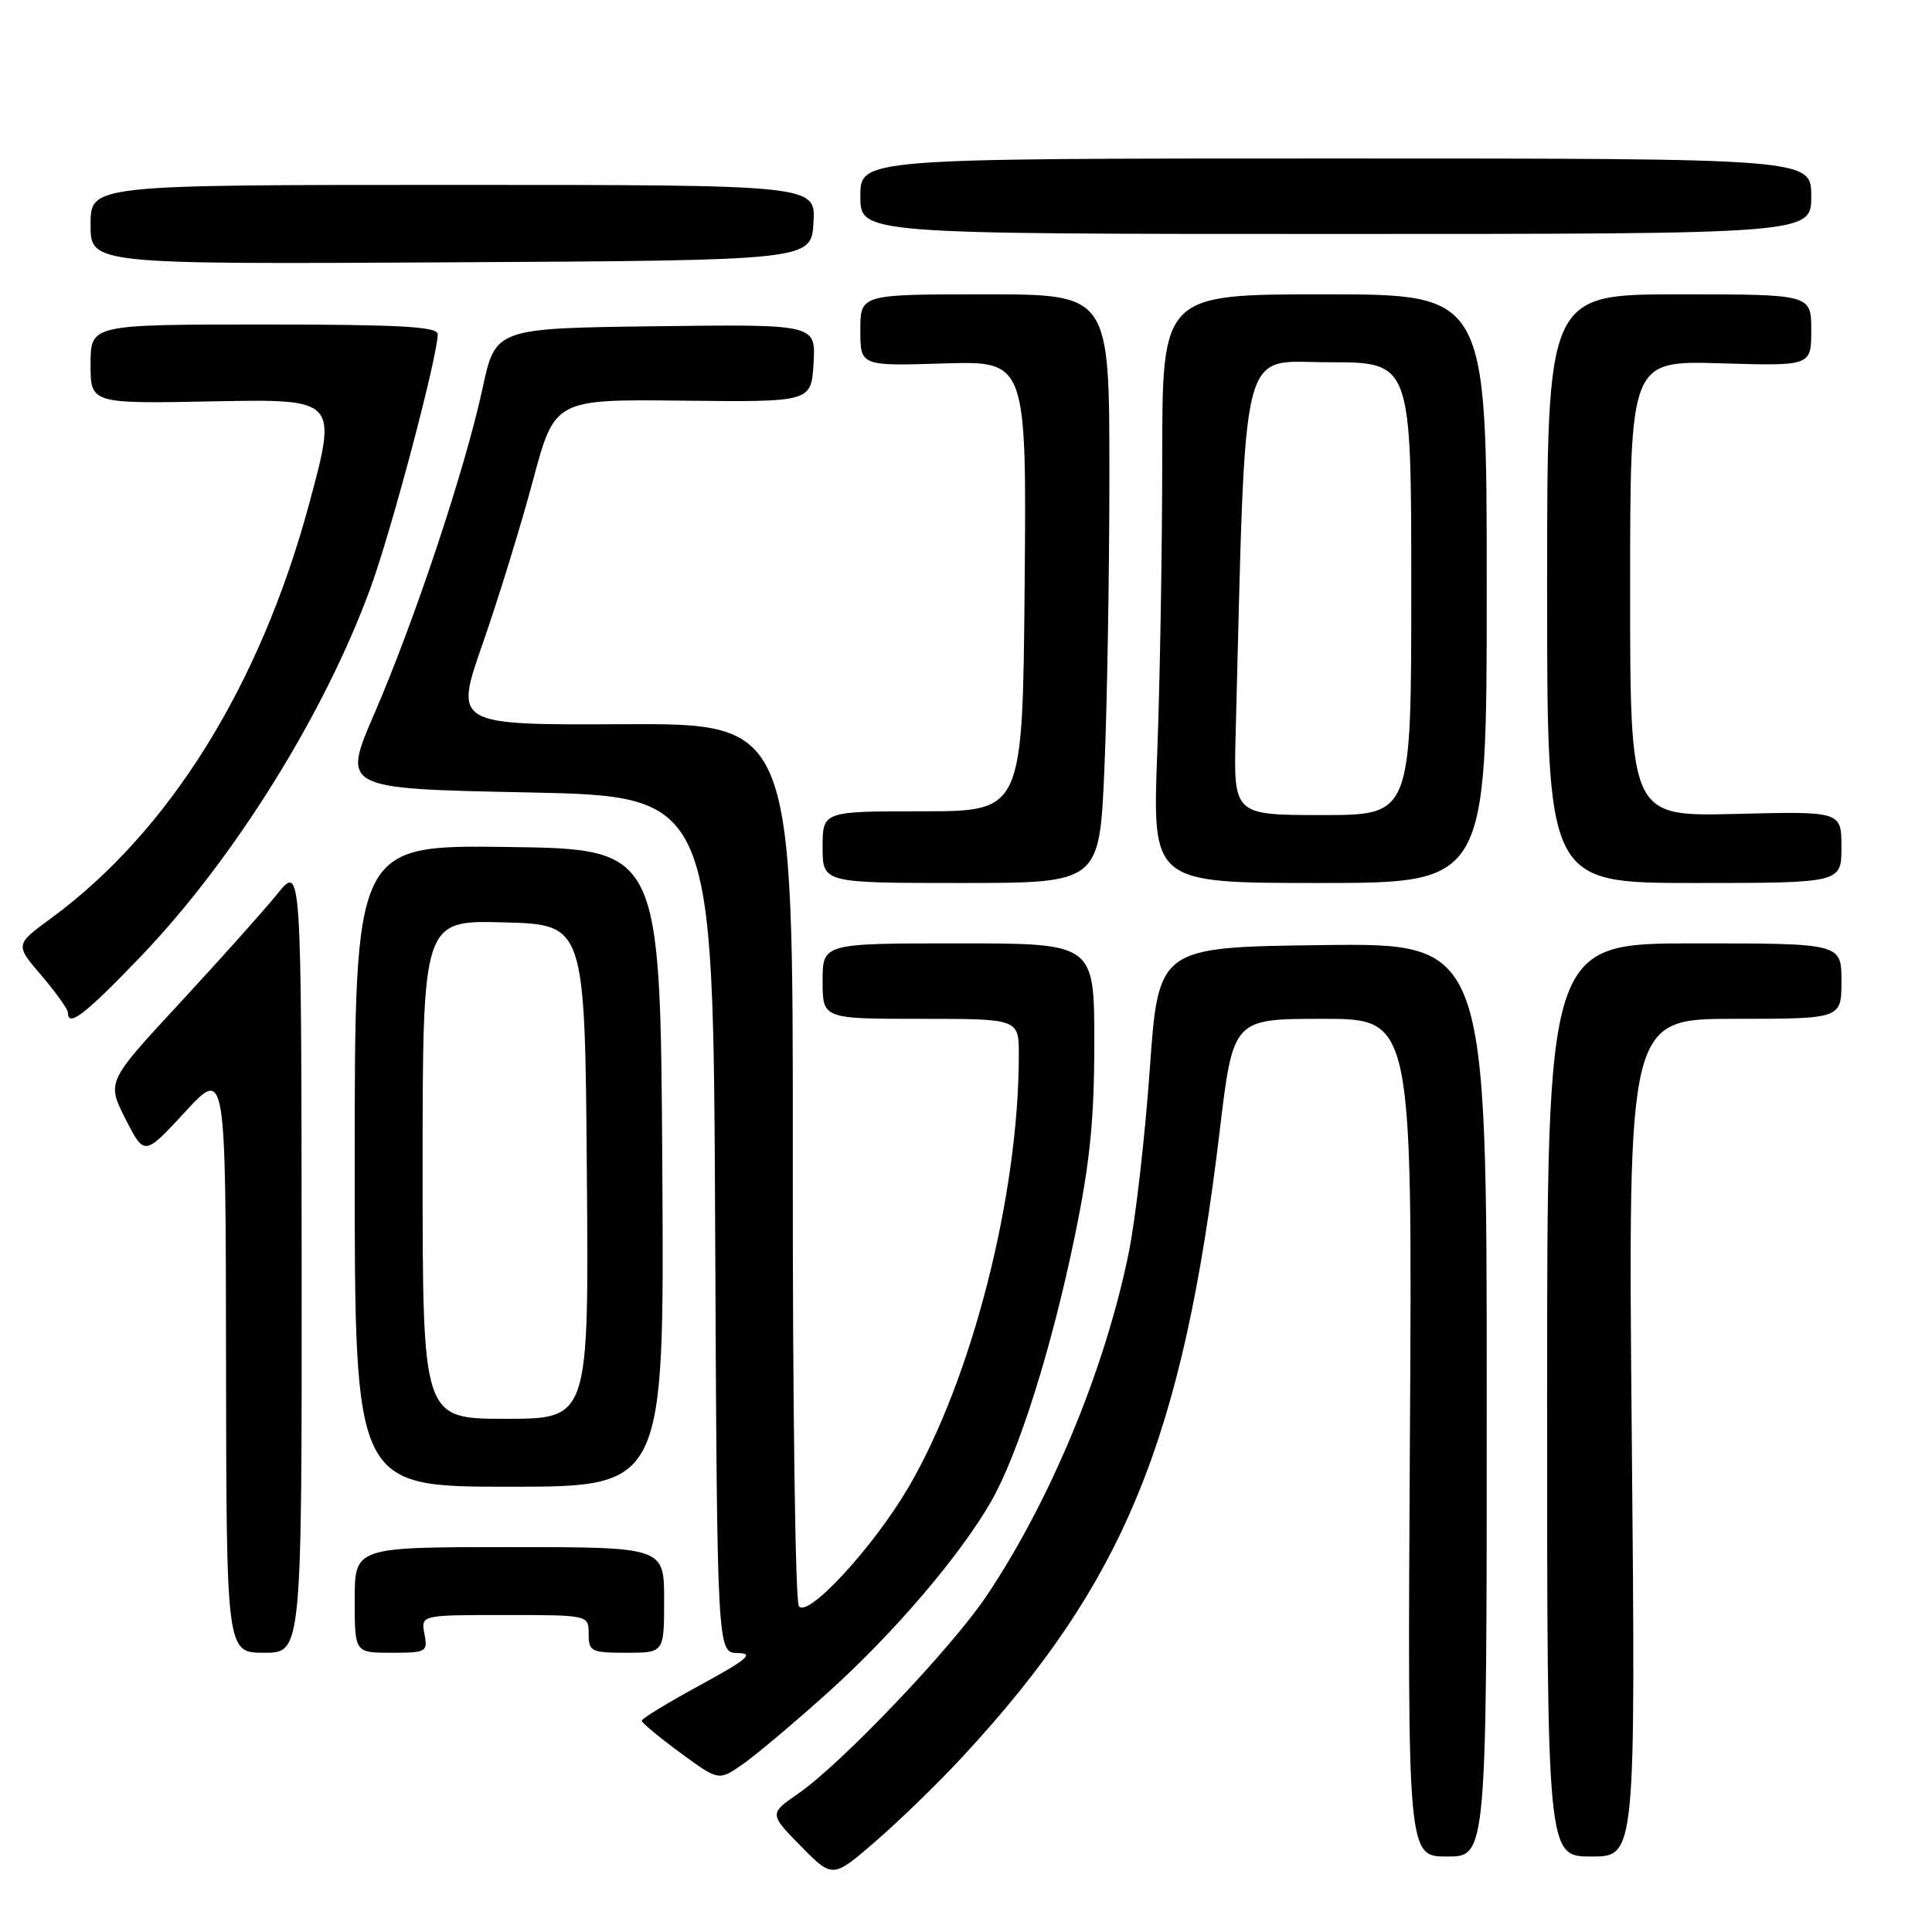 <?xml version="1.0" encoding="UTF-8" standalone="no"?>
<!DOCTYPE svg PUBLIC "-//W3C//DTD SVG 1.1//EN" "http://www.w3.org/Graphics/SVG/1.1/DTD/svg11.dtd" >
<svg xmlns="http://www.w3.org/2000/svg" xmlns:xlink="http://www.w3.org/1999/xlink" version="1.1" viewBox="0 0 256 256">
 <g >
 <path fill="currentColor"
d=" M 127.57 232.75 C 148.99 209.62 156.73 190.76 161.63 149.75 C 163.40 135.00 163.40 135.00 175.27 135.00 C 187.15 135.00 187.15 135.00 186.82 190.50 C 186.50 246.00 186.50 246.00 191.75 246.00 C 197.00 246.00 197.00 246.00 197.00 185.48 C 197.00 124.96 197.00 124.96 175.25 125.23 C 153.50 125.50 153.50 125.50 152.35 141.70 C 151.72 150.61 150.47 161.53 149.57 165.96 C 146.45 181.35 139.19 198.86 130.70 211.50 C 126.04 218.43 111.51 233.68 105.81 237.63 C 101.91 240.33 101.91 240.33 106.12 244.62 C 110.33 248.91 110.33 248.91 116.08 243.93 C 119.25 241.19 124.42 236.16 127.57 232.75 Z  M 216.22 190.50 C 215.71 135.00 215.71 135.00 229.86 135.00 C 244.00 135.00 244.00 135.00 244.00 130.00 C 244.00 125.00 244.00 125.00 224.50 125.00 C 205.00 125.00 205.00 125.00 205.00 185.50 C 205.00 246.00 205.00 246.00 210.86 246.00 C 216.73 246.00 216.73 246.00 216.22 190.50 Z  M 109.61 224.35 C 118.34 216.51 127.14 206.23 131.30 199.00 C 134.90 192.76 139.37 178.61 142.42 163.78 C 144.43 154.05 145.00 148.35 145.00 138.14 C 145.00 125.00 145.00 125.00 127.00 125.00 C 109.00 125.00 109.00 125.00 109.00 130.00 C 109.00 135.00 109.00 135.00 122.00 135.00 C 135.00 135.00 135.00 135.00 135.00 139.78 C 135.00 158.39 128.78 182.74 120.35 197.12 C 115.69 205.07 106.95 214.52 105.85 212.81 C 105.38 212.09 105.02 185.48 105.05 153.68 C 105.09 95.86 105.09 95.86 82.64 95.96 C 60.19 96.07 60.19 96.07 63.96 85.28 C 66.03 79.35 69.02 69.64 70.61 63.70 C 73.50 52.90 73.50 52.90 90.50 53.09 C 107.50 53.28 107.50 53.28 107.80 48.12 C 108.11 42.96 108.11 42.96 86.88 43.23 C 65.65 43.50 65.65 43.50 63.93 51.50 C 61.64 62.11 54.99 82.10 49.63 94.50 C 45.30 104.50 45.30 104.50 69.90 105.00 C 94.50 105.50 94.50 105.50 94.76 162.25 C 95.02 219.00 95.02 219.00 97.76 219.04 C 99.99 219.07 99.05 219.86 92.77 223.29 C 88.51 225.60 85.03 227.72 85.03 228.00 C 85.03 228.28 87.32 230.18 90.13 232.24 C 95.22 235.98 95.22 235.98 98.36 233.81 C 100.09 232.61 105.15 228.36 109.61 224.35 Z  M 39.97 166.75 C 39.93 114.50 39.93 114.50 36.72 118.48 C 34.95 120.67 29.14 127.16 23.82 132.91 C 14.14 143.35 14.14 143.35 16.63 148.27 C 19.13 153.18 19.13 153.18 24.52 147.34 C 29.91 141.50 29.91 141.50 29.95 180.25 C 30.00 219.00 30.00 219.00 35.00 219.00 C 40.00 219.00 40.00 219.00 39.97 166.75 Z  M 56.24 216.50 C 55.77 214.00 55.77 214.00 66.88 214.00 C 78.00 214.00 78.00 214.00 78.00 216.50 C 78.00 218.83 78.33 219.00 83.00 219.00 C 88.00 219.00 88.00 219.00 88.00 212.00 C 88.00 205.00 88.00 205.00 67.50 205.00 C 47.00 205.00 47.00 205.00 47.00 212.00 C 47.00 219.00 47.00 219.00 51.86 219.00 C 56.51 219.00 56.70 218.89 56.24 216.50 Z  M 87.76 154.75 C 87.50 112.50 87.50 112.50 67.25 112.23 C 47.00 111.96 47.00 111.96 47.00 154.48 C 47.00 197.00 47.00 197.00 67.51 197.00 C 88.02 197.00 88.02 197.00 87.76 154.75 Z  M 18.64 126.75 C 30.98 113.88 43.00 94.60 49.10 77.89 C 51.91 70.19 58.00 47.19 58.00 44.28 C 58.00 43.28 52.97 43.00 35.00 43.00 C 12.00 43.00 12.00 43.00 12.00 48.25 C 12.00 53.50 12.00 53.50 28.35 53.18 C 44.71 52.87 44.71 52.87 40.97 66.74 C 34.47 90.83 22.42 110.18 6.79 121.66 C 1.99 125.17 1.99 125.17 5.50 129.27 C 7.42 131.52 9.00 133.73 9.00 134.18 C 9.00 136.19 11.25 134.45 18.64 126.75 Z  M 146.34 101.84 C 146.70 93.50 147.00 75.95 147.00 62.84 C 147.00 39.00 147.00 39.00 130.50 39.00 C 114.00 39.00 114.00 39.00 114.00 43.75 C 114.00 48.50 114.00 48.50 125.01 48.16 C 136.03 47.82 136.03 47.82 135.77 77.66 C 135.50 107.50 135.50 107.50 122.25 107.50 C 109.00 107.50 109.00 107.50 109.00 112.25 C 109.00 117.00 109.00 117.00 127.34 117.00 C 145.69 117.00 145.69 117.00 146.34 101.84 Z  M 197.00 78.00 C 197.00 39.00 197.00 39.00 175.50 39.00 C 154.00 39.00 154.00 39.00 154.00 60.75 C 154.00 72.71 153.70 90.26 153.34 99.75 C 152.69 117.00 152.69 117.00 174.84 117.00 C 197.00 117.00 197.00 117.00 197.00 78.00 Z  M 244.00 112.25 C 244.00 107.50 244.00 107.50 230.00 107.85 C 216.00 108.19 216.00 108.19 216.00 77.99 C 216.00 47.79 216.00 47.79 228.00 48.14 C 240.00 48.50 240.00 48.50 240.00 43.75 C 240.00 39.00 240.00 39.00 222.50 39.00 C 205.00 39.00 205.00 39.00 205.00 78.00 C 205.00 117.00 205.00 117.00 224.50 117.00 C 244.00 117.00 244.00 117.00 244.00 112.25 Z  M 107.79 29.50 C 108.09 24.50 108.09 24.50 60.04 24.50 C 12.00 24.50 12.00 24.50 12.00 29.76 C 12.00 35.02 12.00 35.02 59.75 34.76 C 107.50 34.50 107.50 34.50 107.79 29.50 Z  M 240.00 26.00 C 240.00 21.00 240.00 21.00 177.00 21.00 C 114.00 21.00 114.00 21.00 114.00 26.00 C 114.00 31.00 114.00 31.00 177.00 31.00 C 240.00 31.00 240.00 31.00 240.00 26.00 Z  M 56.00 154.97 C 56.00 121.93 56.00 121.93 66.75 122.22 C 77.50 122.50 77.50 122.50 77.76 155.25 C 78.03 188.00 78.03 188.00 67.01 188.00 C 56.00 188.00 56.00 188.00 56.00 154.97 Z  M 163.73 97.25 C 165.12 44.03 164.12 48.00 176.11 48.00 C 187.00 48.00 187.00 48.00 187.00 78.00 C 187.00 108.00 187.00 108.00 175.22 108.00 C 163.45 108.00 163.45 108.00 163.73 97.25 Z "/>
</g>
</svg>